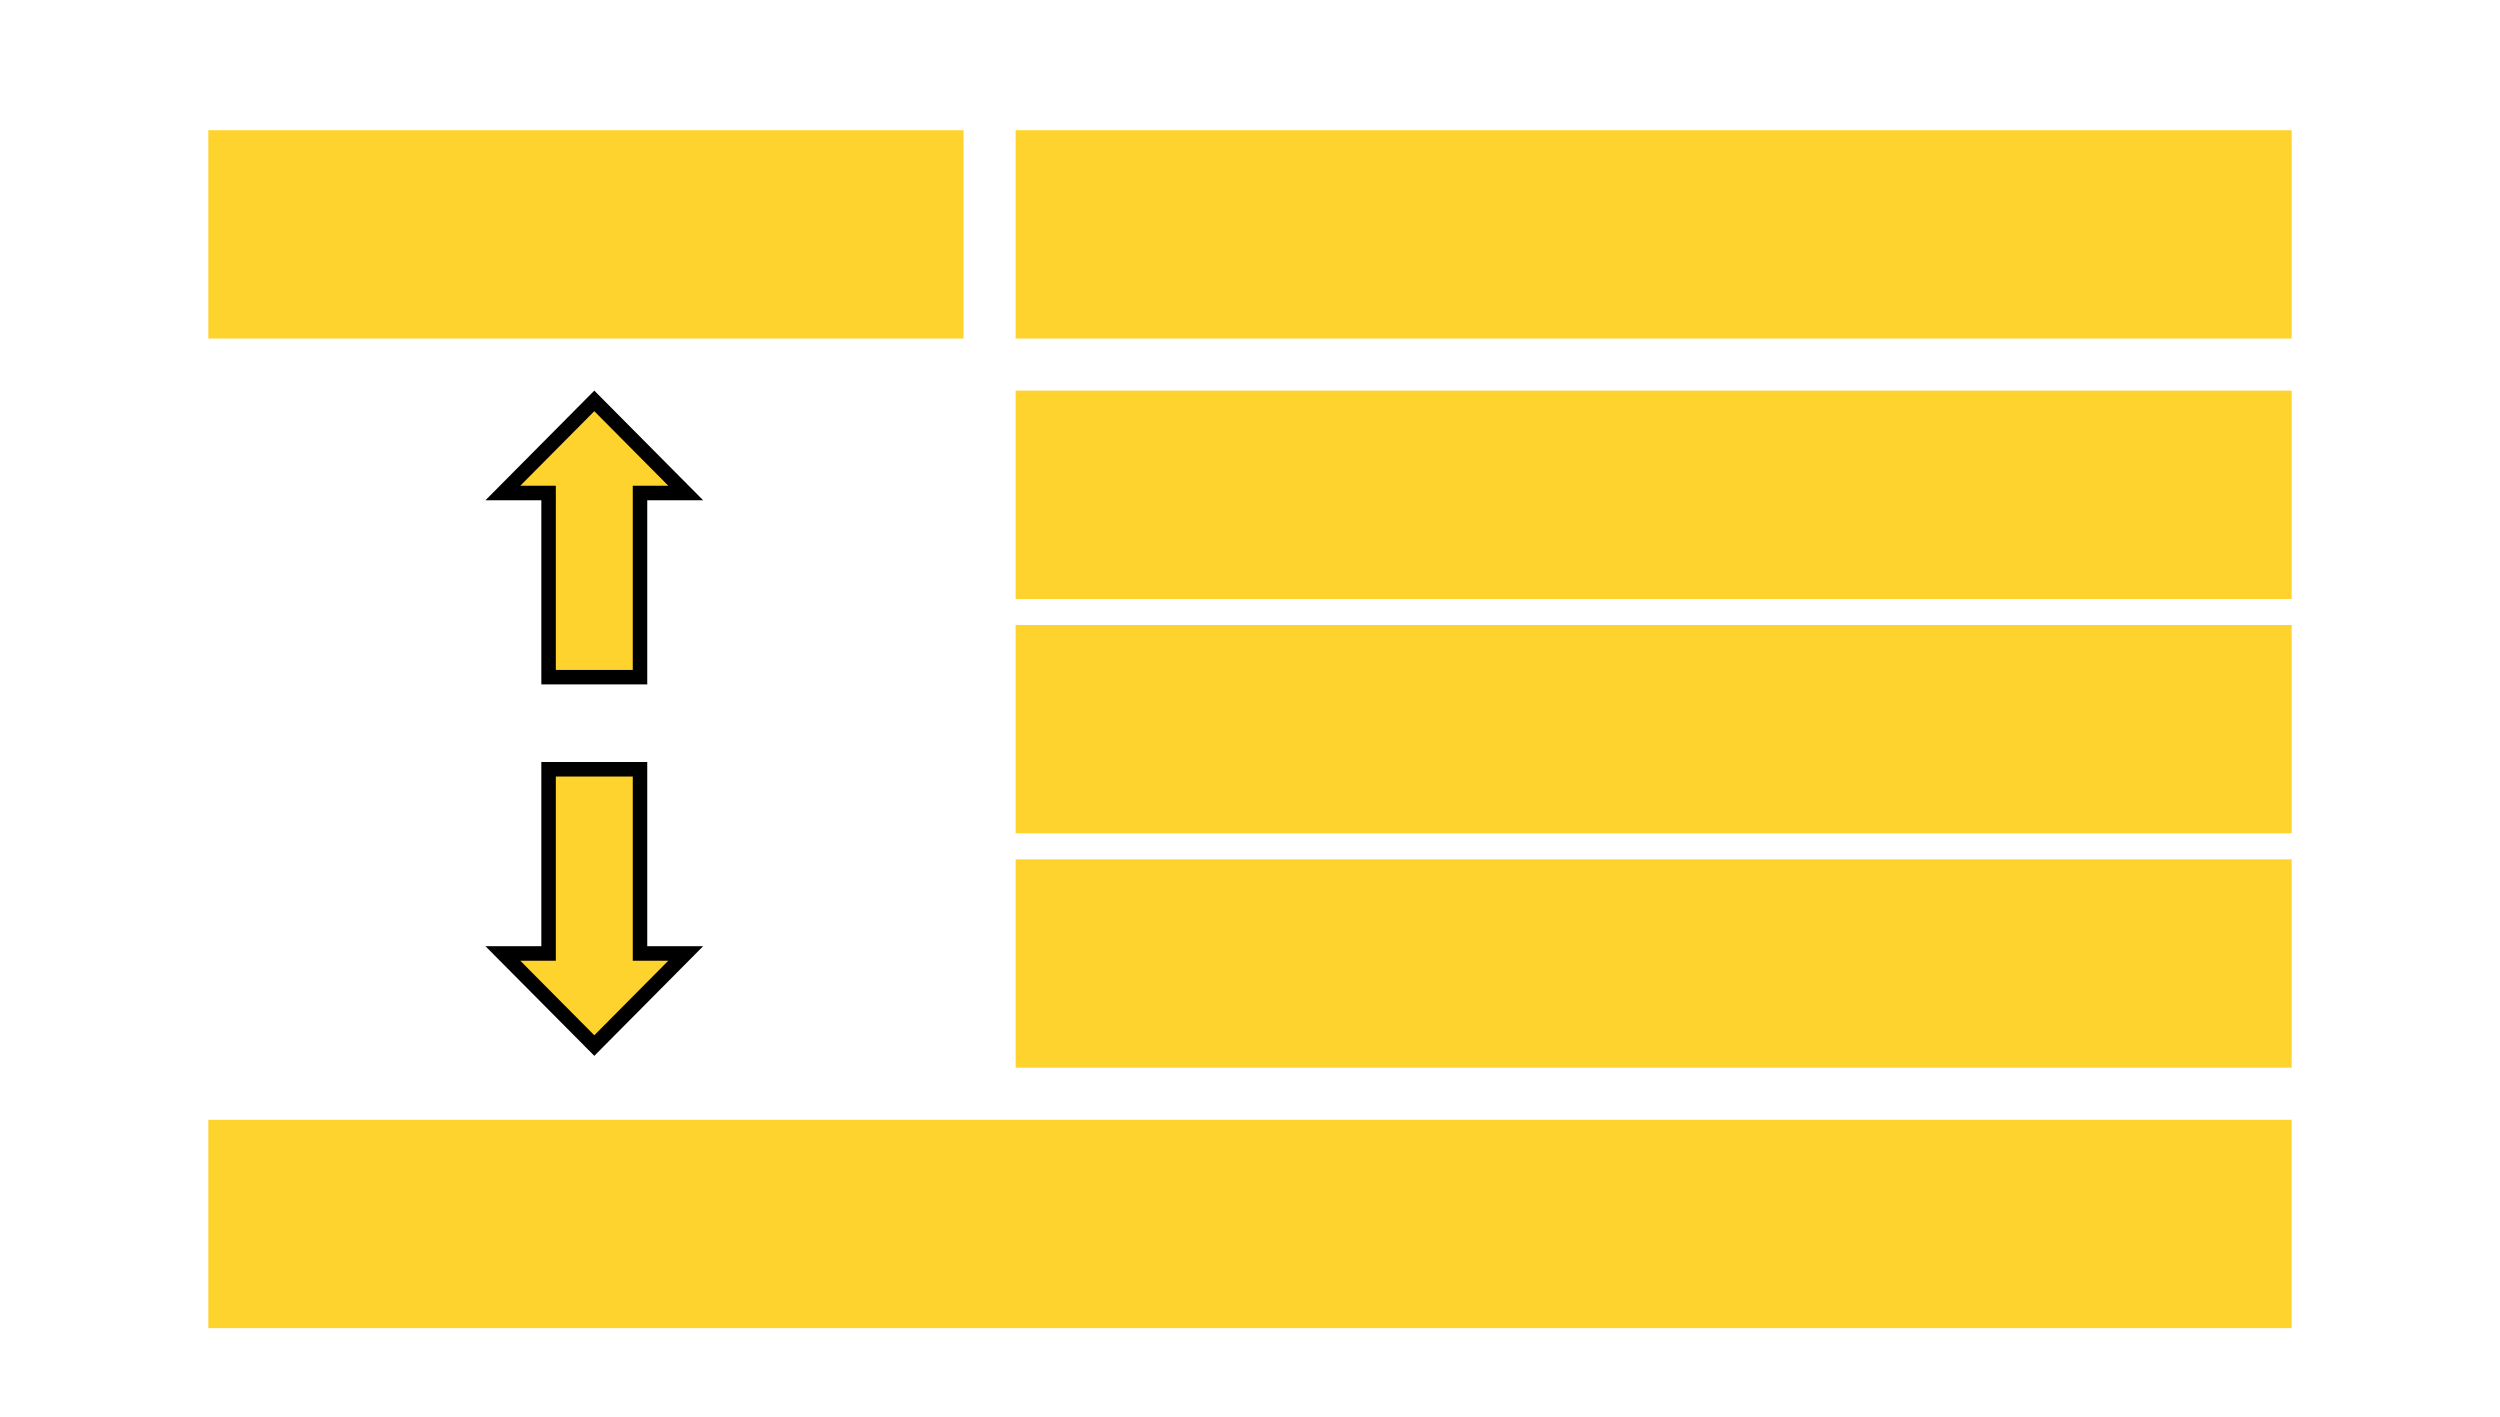 <?xml version="1.0" encoding="UTF-8" standalone="no"?>
<svg
   sodipodi:docname="cocoa_press_ui.svg"
   inkscape:version="1.1.1 (3bf5ae0d25, 2021-09-20)"
   id="svg8"
   version="1.1"
   viewBox="0 0 480 272"
   height="272"
   width="480"
   xmlns:inkscape="http://www.inkscape.org/namespaces/inkscape"
   xmlns:sodipodi="http://sodipodi.sourceforge.net/DTD/sodipodi-0.dtd"
   xmlns="http://www.w3.org/2000/svg"
   xmlns:svg="http://www.w3.org/2000/svg"
   xmlns:rdf="http://www.w3.org/1999/02/22-rdf-syntax-ns#"
   xmlns:cc="http://creativecommons.org/ns#"
   xmlns:dc="http://purl.org/dc/elements/1.1/">
  <sodipodi:namedview
     inkscape:bbox-nodes="true"
     inkscape:snap-bbox="true"
     inkscape:document-rotation="0"
     inkscape:snap-nodes="false"
     inkscape:snap-global="true"
     inkscape:window-maximized="1"
     inkscape:window-y="-8"
     inkscape:window-x="-8"
     inkscape:window-height="1137"
     inkscape:window-width="1920"
     units="px"
     showgrid="true"
     inkscape:current-layer="layer3"
     inkscape:document-units="px"
     inkscape:cy="69.48579"
     inkscape:cx="188.45777"
     inkscape:zoom="1.950039"
     inkscape:pageshadow="2"
     inkscape:pageopacity="0.0"
     borderopacity="1.0"
     bordercolor="#666666"
     pagecolor="#ffffff"
     id="base"
     inkscape:snap-smooth-nodes="true"
     inkscape:snap-others="false"
     inkscape:snap-grids="true"
     inkscape:pagecheckerboard="0">
    <inkscape:grid
       units="px"
       spacingy="0.25"
       spacingx="0.25"
       id="grid3680"
       type="xygrid"
       empspacing="1"
       dotted="false"
       snapvisiblegridlinesonly="true" />
  </sodipodi:namedview>
  <defs
     id="defs2">
    <linearGradient
       id="linearGradient1777"
       inkscape:swatch="solid">
      <stop
         style="stop-color:#58d32e;stop-opacity:1;"
         offset="0"
         id="stop1775" />
    </linearGradient>
    <linearGradient
       gradientTransform="matrix(0.747,0,0,0.144,2844706.5,13357.11)"
       id="linearGradient4768"
       inkscape:swatch="solid">
      <stop
         id="stop4766"
         offset="0"
         style="stop-color:#ffd32e;stop-opacity:1;" />
    </linearGradient>
    <linearGradient
       gradientTransform="matrix(9.1914415e-5,0,0,9.1914415e-5,182.434,74.928)"
       id="linearGradient4762"
       inkscape:swatch="solid">
      <stop
         id="stop4760"
         offset="0"
         style="stop-color:#000000;stop-opacity:1;" />
    </linearGradient>
  </defs>
  <g
     style="display:none"
     inkscape:label="Cocoa Press Main"
     id="layer2"
     inkscape:groupmode="layer">
    <path
       sodipodi:nodetypes="ccccc"
       inkscape:connector-curvature="0"
       style="display:inline;opacity:0.997;fill:url(#linearGradient4768);fill-opacity:1;stroke:none;stroke-width:2.281;stroke-miterlimit:4;stroke-dasharray:none"
       d="M 20,15 H 205 V 50 H 20 Z"
       id="menu_btn"
       inkscape:label="#menu_btn" />
    <path
       id="print_btn"
       d="m 135,220 h 105 v 35 H 135 Z"
       style="display:inline;opacity:0.997;fill:url(#linearGradient4768);fill-opacity:1;stroke:none;stroke-width:1.718;stroke-miterlimit:4;stroke-dasharray:none"
       inkscape:connector-curvature="0"
       sodipodi:nodetypes="ccccc"
       inkscape:label="#print_btn" />
    <path
       id="load_chocolate_btn"
       d="M 20,60 H 205 V 95 H 20 Z"
       style="display:inline;opacity:0.997;fill:url(#linearGradient4768);fill-opacity:1;stroke:none;stroke-width:2.281;stroke-miterlimit:4;stroke-dasharray:none"
       inkscape:connector-curvature="0"
       sodipodi:nodetypes="ccccc"
       inkscape:label="#load_chocolate_btn" />
    <path
       sodipodi:nodetypes="ccccc"
       inkscape:connector-curvature="0"
       style="display:inline;opacity:0.997;fill:url(#linearGradient4768);fill-opacity:1;stroke:none;stroke-width:2.281;stroke-miterlimit:4;stroke-dasharray:none"
       d="m 20,100 h 185 v 35 H 20 Z"
       id="extrude_btn"
       inkscape:label="#extrude_btn" />
    <path
       id="preheat_chocolate_btn"
       d="m 20,140 h 185 v 35 H 20 Z"
       style="display:inline;opacity:0.997;fill:url(#linearGradient4768);fill-opacity:1;stroke:none;stroke-width:2.281;stroke-miterlimit:4;stroke-dasharray:none"
       inkscape:connector-curvature="0"
       sodipodi:nodetypes="ccccc"
       inkscape:label="#preheat_chocolate_btn" />
    <path
       sodipodi:nodetypes="ccccc"
       inkscape:connector-curvature="0"
       style="display:inline;opacity:0.997;fill:url(#linearGradient4768);fill-opacity:1;stroke:none;stroke-width:1.718;stroke-miterlimit:4;stroke-dasharray:none"
       d="m 20,220 h 105 v 35 H 20 Z"
       id="media_btn"
       inkscape:label="#media_btn" />
    <path
       sodipodi:nodetypes="ccccc"
       inkscape:connector-curvature="0"
       style="display:inline;opacity:0.997;fill:url(#linearGradient4768);fill-opacity:1;stroke:none;stroke-width:1.718;stroke-miterlimit:4;stroke-dasharray:none"
       d="m 250,220 h 105 v 35 H 250 Z"
       id="pause_btn"
       inkscape:label="#pause_btn" />
    <path
       sodipodi:nodetypes="ccccc"
       inkscape:connector-curvature="0"
       style="display:inline;opacity:0.997;fill:url(#linearGradient4768);fill-opacity:1;stroke:#ff0000;stroke-width:1.093;stroke-miterlimit:4;stroke-dasharray:none"
       d="m 370.547,185.547 h 88.961 v 23.961 h -88.961 z"
       id="print_time_hms" />
    <path
       sodipodi:nodetypes="ccccc"
       inkscape:connector-curvature="0"
       style="display:inline;opacity:0.997;fill:url(#linearGradient4768);fill-opacity:1;stroke:#ff0000;stroke-width:1.469;stroke-miterlimit:4;stroke-dasharray:none"
       d="m 20.735,185.735 h 333.531 v 23.234 H 20.735 Z"
       id="file_name"
       inkscape:label="#file_name" />
    <path
       inkscape:transform-center-y="74.218163"
       inkscape:transform-center-x="-15.633094"
       sodipodi:nodetypes="ccccc"
       inkscape:connector-curvature="0"
       style="display:inline;opacity:0.997;fill:url(#linearGradient4768);fill-opacity:1;stroke:#ff0000;stroke-width:1.248;stroke-miterlimit:4;stroke-dasharray:none"
       d="M 220.797,20.624 H 459.376 V 45.364 H 220.797 Z"
       id="chocolate_label" />
    <path
       id="h0_label"
       d="m 245.667,80.667 h 88.924 v 25.257 h -88.924 z"
       style="display:inline;opacity:0.997;fill:url(#linearGradient4768);fill-opacity:1;stroke:#ff0000;stroke-width:1.333;stroke-miterlimit:4;stroke-dasharray:none"
       inkscape:connector-curvature="0"
       sodipodi:nodetypes="ccccc"
       inkscape:transform-center-x="-5.8268005"
       inkscape:transform-center-y="75.769041" />
    <path
       inkscape:transform-center-y="75.769042"
       inkscape:transform-center-x="-5.8267991"
       sodipodi:nodetypes="ccccc"
       inkscape:connector-curvature="0"
       style="display:inline;opacity:0.997;fill:url(#linearGradient4768);fill-opacity:1;stroke:#ff0000;stroke-width:1.333;stroke-miterlimit:4;stroke-dasharray:none"
       d="m 245.667,120.667 h 88.924 v 25.257 h -88.924 z"
       id="h0_temp" />
    <path
       inkscape:transform-center-y="75.772083"
       inkscape:transform-center-x="-5.8268741"
       sodipodi:nodetypes="ccccc"
       inkscape:connector-curvature="0"
       style="display:inline;opacity:0.997;fill:url(#linearGradient4768);fill-opacity:1;stroke:#ff0000;stroke-width:1.333;stroke-miterlimit:4;stroke-dasharray:none"
       d="m 350.667,80.667 h 88.925 v 25.258 h -88.925 z"
       id="h1_label" />
    <path
       id="h1_temp"
       d="m 350.667,120.667 h 88.925 v 25.258 h -88.925 z"
       style="display:inline;opacity:0.997;fill:url(#linearGradient4768);fill-opacity:1;stroke:#ff0000;stroke-width:1.333;stroke-miterlimit:4;stroke-dasharray:none"
       inkscape:connector-curvature="0"
       sodipodi:nodetypes="ccccc"
       inkscape:transform-center-x="-5.8268727"
       inkscape:transform-center-y="75.772072" />
    <path
       sodipodi:nodetypes="ccccc"
       inkscape:connector-curvature="0"
       style="display:inline;opacity:0.997;fill:url(#linearGradient4768);fill-opacity:1;stroke:none;stroke-width:1.634;stroke-miterlimit:4;stroke-dasharray:none"
       d="m 365,220 h 95 v 35 h -95 z"
       id="stop_btn"
       inkscape:label="#stop_btn" />
  </g>
  <g
     style="display:inline"
     inkscape:label="Cocoa Press Load"
     id="layer3"
     inkscape:groupmode="layer">
    <path
       style="display:inline;fill:url(#linearGradient4768);stroke:#000000;stroke-width:2.782;stroke-linecap:butt;stroke-linejoin:miter;stroke-miterlimit:4;stroke-dasharray:none;stroke-opacity:1"
       d="m 105.328,147.701 h 17.554 v 35.363 h 8.777 l -17.554,17.682 -17.554,-17.682 h 8.777 z"
       id="load_screen_extrude"
       inkscape:connector-curvature="0"
       sodipodi:nodetypes="cccccccc" />
    <path
       style="display:inline;fill:url(#linearGradient4768);stroke:#000000;stroke-width:2.782;stroke-linecap:butt;stroke-linejoin:miter;stroke-miterlimit:4;stroke-dasharray:none;stroke-opacity:1"
       d="m 105.328,130.019 h 17.554 V 94.656 h 8.777 l -17.554,-17.682 -17.554,17.682 h 8.777 z"
       id="load_screen_retract"
       inkscape:connector-curvature="0"
       sodipodi:nodetypes="cccccccc" />
    <path
       inkscape:label="#load_screen_back_btn"
       id="load_screen_back_btn"
       d="m 40,215 h 400 v 40 H 40 Z"
       style="display:inline;opacity:0.997;fill:url(#linearGradient4768);fill-opacity:1;stroke:none;stroke-width:3.585;stroke-miterlimit:4;stroke-dasharray:none"
       inkscape:connector-curvature="0"
       sodipodi:nodetypes="ccccc" />
    <path
       sodipodi:nodetypes="ccccc"
       inkscape:connector-curvature="0"
       style="display:inline;opacity:0.997;fill:url(#linearGradient4768);fill-opacity:1;stroke:none;stroke-width:2.806;stroke-miterlimit:4;stroke-dasharray:none"
       d="m 195,120 h 245 v 40 H 195 Z"
       id="load_screen_unload_btn" />
    <path
       sodipodi:nodetypes="ccccc"
       inkscape:connector-curvature="0"
       style="display:inline;opacity:0.997;fill:url(#linearGradient4768);fill-opacity:1;stroke:none;stroke-width:2.806;stroke-miterlimit:4;stroke-dasharray:none"
       d="m 195,165 h 245 v 40 H 195 Z"
       id="load_screen_start_stop_btn"
       inkscape:label="#load_screen_start_stop_btn" />
    <path
       id="load_screen_load_btn"
       d="M 195,75 H 440 V 115 H 195 Z"
       style="display:inline;opacity:0.997;fill:url(#linearGradient4768);fill-opacity:1;stroke:none;stroke-width:2.806;stroke-miterlimit:4;stroke-dasharray:none"
       inkscape:connector-curvature="0"
       sodipodi:nodetypes="ccccc" />
    <path
       inkscape:label="#load_screen_continuous"
       sodipodi:nodetypes="ccccc"
       inkscape:connector-curvature="0"
       style="display:inline;opacity:0.997;fill:url(#linearGradient4768);fill-opacity:1;stroke:none;stroke-width:2.806;stroke-miterlimit:4;stroke-dasharray:none"
       d="M 195,25 H 440 V 65 H 195 Z"
       id="load_screen_continuous" />
    <path
       id="load_screen_increment"
       d="M 40,25 H 185 V 65 H 40 Z"
       style="display:inline;opacity:0.997;fill:url(#linearGradient4768);fill-opacity:1;stroke:none;stroke-width:2.158;stroke-miterlimit:4;stroke-dasharray:none"
       inkscape:connector-curvature="0"
       sodipodi:nodetypes="ccccc" />
  </g>
</svg>
